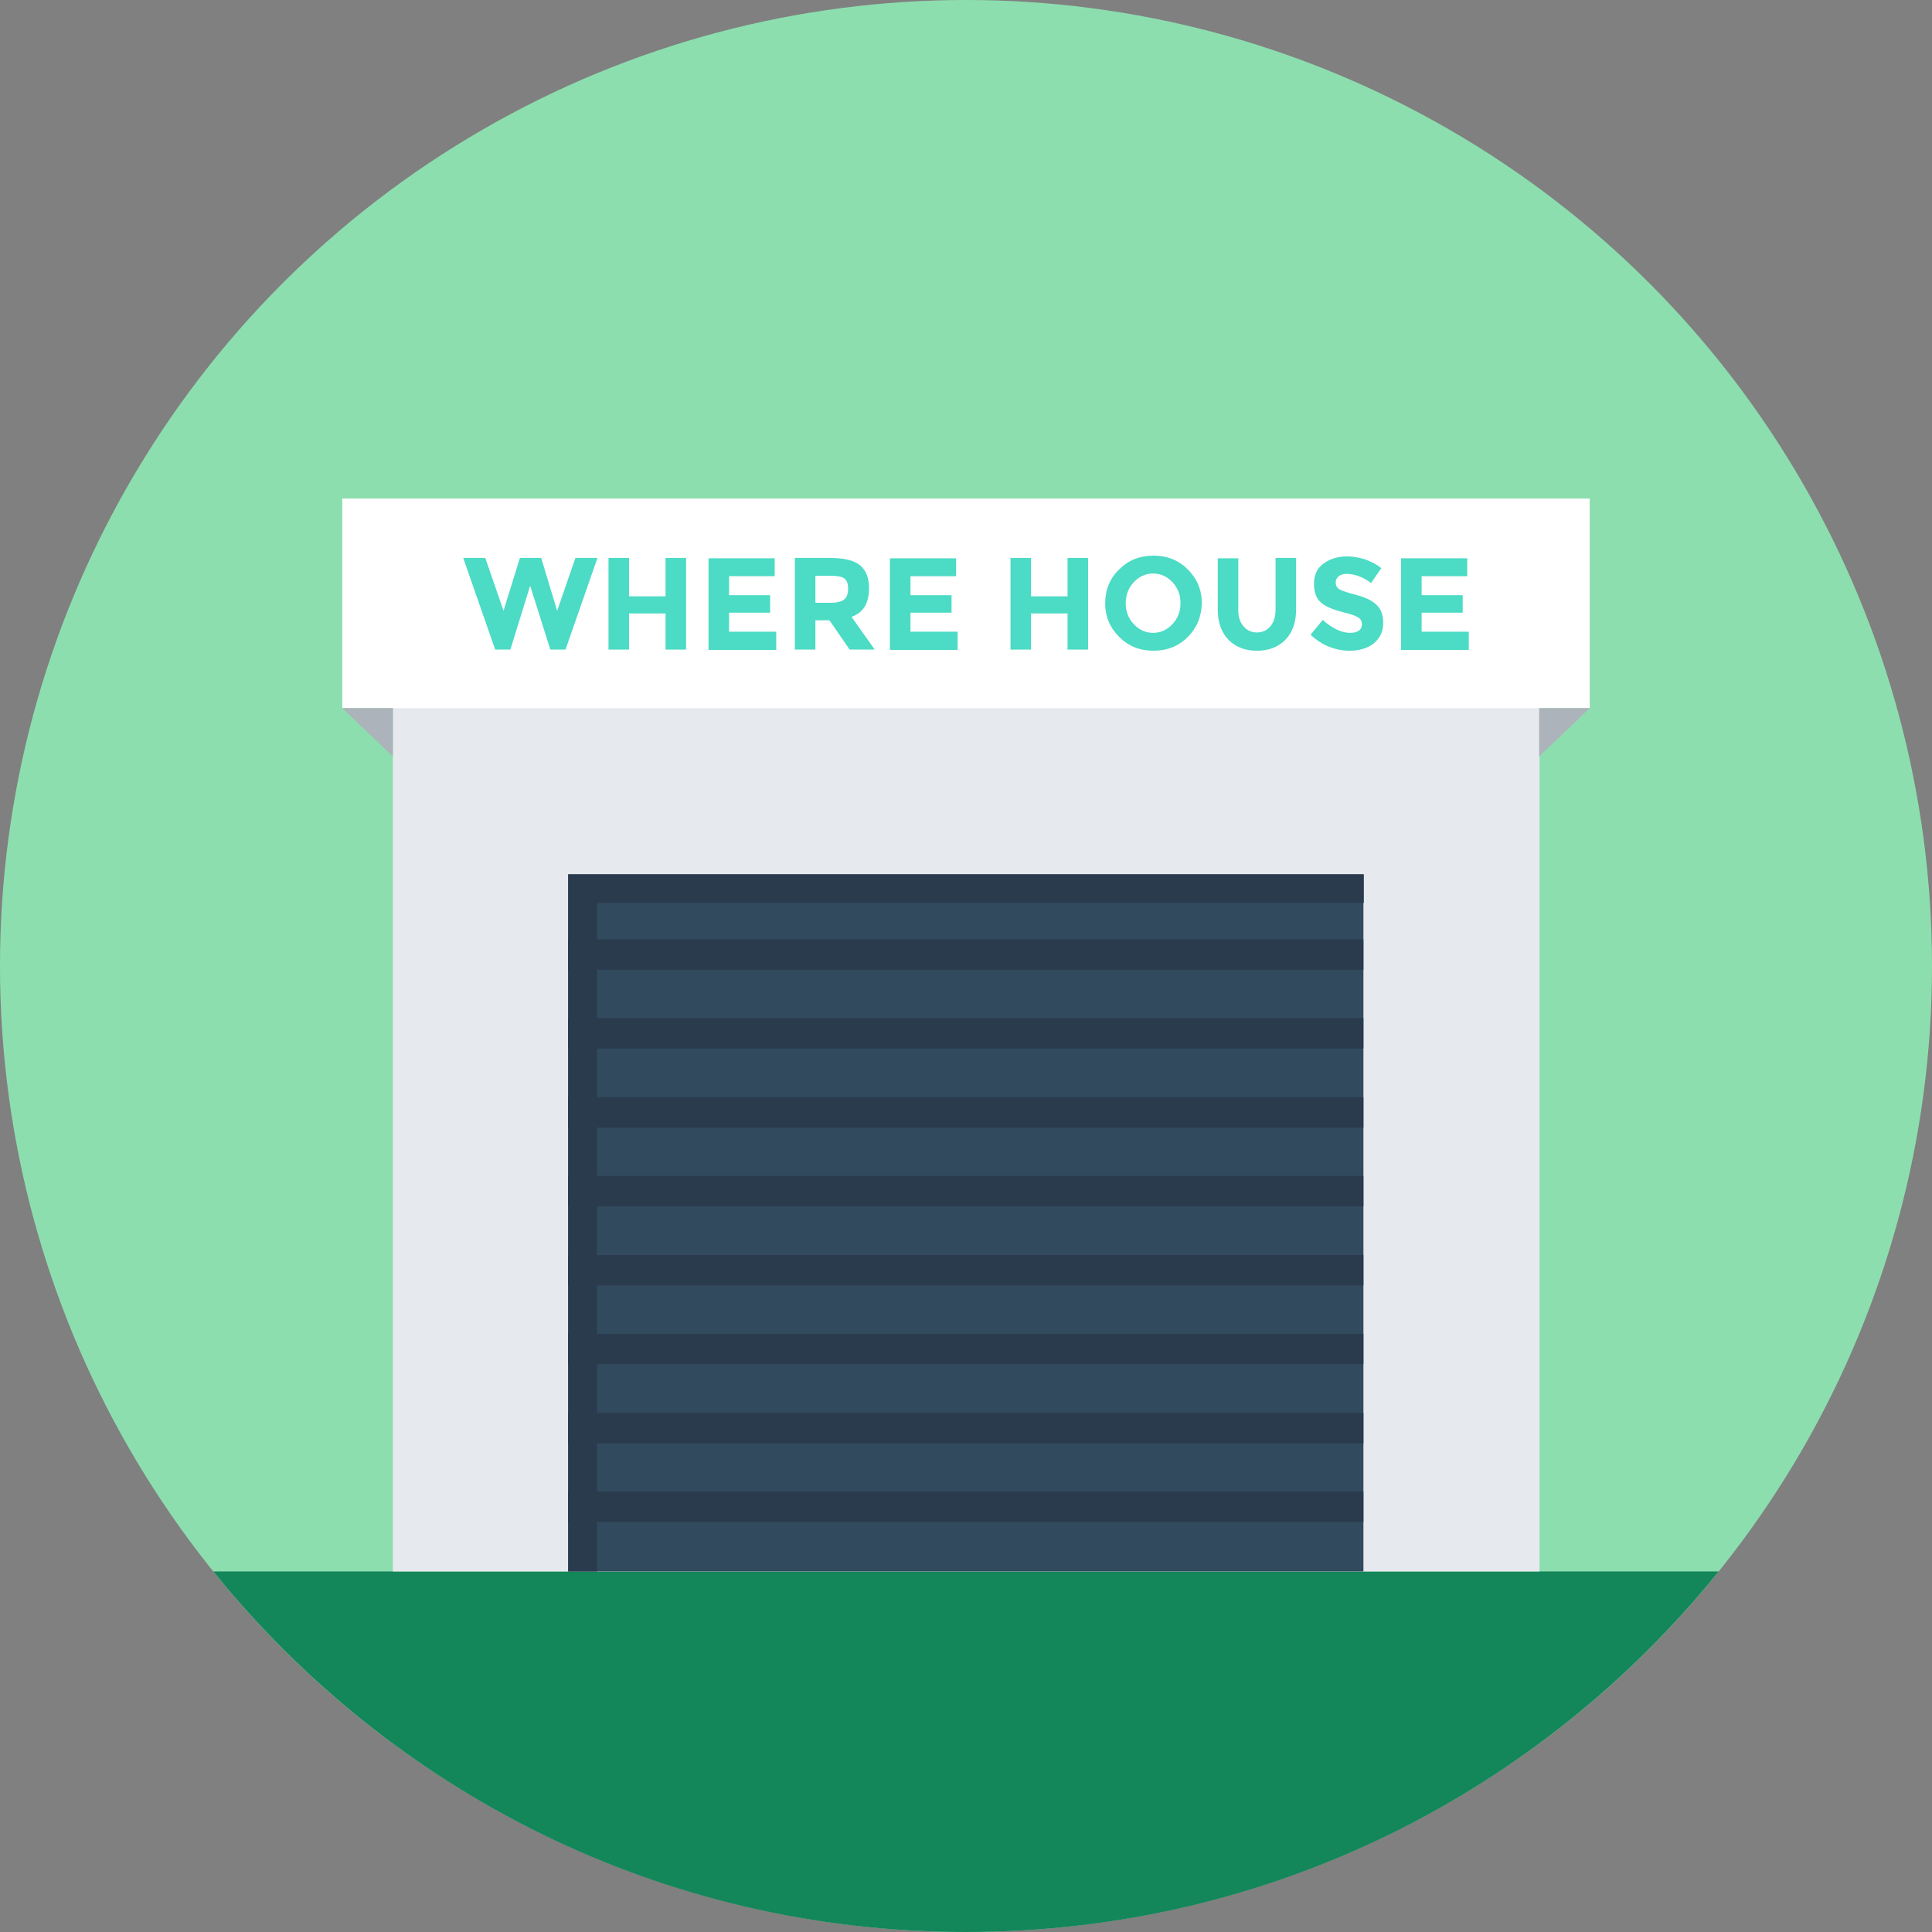 <!DOCTYPE svg PUBLIC "-//W3C//DTD SVG 1.1//EN" "http://www.w3.org/Graphics/SVG/1.1/DTD/svg11.dtd">

<!-- Uploaded to: SVG Repo, www.svgrepo.com, Transformed by: SVG Repo Mixer Tools -->
<svg version="1.1" id="Layer_1" xmlns="http://www.w3.org/2000/svg" xmlns:xlink="http://www.w3.org/1999/xlink" viewBox="0 0 508 508" xml:space="preserve" width="35px" height="35px" fill="#000000">

<rect x="0" y="0" width="508" height="508" fill="#808080" stroke="none"/>

<g id="SVGRepo_bgCarrier" stroke-width="0"/>

<g id="SVGRepo_tracerCarrier" stroke-linecap="round" stroke-linejoin="round"/>

<g id="SVGRepo_iconCarrier"> <circle style="fill:#8DDEAF;" cx="254" cy="254" r="254"/> <path style="fill:#13865a;" d="M56.1,413.2C102.7,471,174,508,254,508s151.3-37,197.9-94.8H56.1z"/> <rect x="103.3" y="149" style="fill:#E6E9EE;" width="301.5" height="264.2"/> <rect x="90" y="131.1" style="fill:#FFFFFF;" width="328" height="55.1"/> <rect x="149.4" y="229.9" style="fill:#324A5E;" width="209.1" height="183.3"/> <g> <polygon style="fill:#2B3B4E;" points="358.6,229.9 358.6,237.4 157,237.4 157,413.2 149.4,413.2 149.4,229.9 "/> <rect x="149.4" y="247" style="fill:#2B3B4E;" width="209.1" height="8"/> <rect x="149.4" y="267.7" style="fill:#2B3B4E;" width="209.1" height="8"/> <rect x="149.4" y="288.5" style="fill:#2B3B4E;" width="209.1" height="8"/> <rect x="149.4" y="309.2" style="fill:#2B3B4E;" width="209.1" height="8"/> <rect x="149.4" y="330" style="fill:#2B3B4E;" width="209.1" height="8"/> <rect x="149.4" y="350.7" style="fill:#2B3B4E;" width="209.1" height="8"/> <rect x="149.4" y="371.5" style="fill:#2B3B4E;" width="209.1" height="8"/> <rect x="149.4" y="392.2" style="fill:#2B3B4E;" width="209.1" height="8"/> </g> <g> <path style="fill:#4CDBC4;" d="M132.4,160.6l4.3-13.9h5.6l4.2,13.9l4.8-13.9h5.8l-8.4,24.1h-4l-5.3-16.8l-5.2,16.8h-4l-8.4-24.1 h5.8L132.4,160.6z"/> <path style="fill:#4CDBC4;" d="M175,146.7h5.4v24.1H175v-9.5h-9.6v9.5H160v-24.1h5.4v10.1h9.6V146.7z"/> <path style="fill:#4CDBC4;" d="M203.7,146.7v4.8h-12v5h10.8v4.6h-10.8v5h12.4v4.8h-17.8v-24.1h17.4V146.7z"/> <path style="fill:#4CDBC4;" d="M228.5,154.7c0,3.9-1.5,6.4-4.6,7.5l6.1,8.6h-6.6l-5.3-7.7h-3.7v7.7H209v-24.1h9.1 c3.7,0,6.4,0.6,8,1.9C227.7,149.9,228.5,151.9,228.5,154.7z M222,157.6c0.7-0.6,1-1.5,1-2.8s-0.3-2.2-1-2.7s-1.9-0.7-3.6-0.7h-4 v7.1h3.9C220.1,158.5,221.3,158.2,222,157.6z"/> <path style="fill:#4CDBC4;" d="M251.4,146.7v4.8h-12v5h10.8v4.6h-10.8v5h12.4v4.8H234v-24.1h17.4V146.7z"/> <path style="fill:#4CDBC4;" d="M280.7,146.7h5.4v24.1h-5.4v-9.5h-9.6v9.5h-5.4v-24.1h5.4v10.1h9.6V146.7z"/> <path style="fill:#4CDBC4;" d="M312.3,167.5c-2.4,2.4-5.4,3.6-9,3.6s-6.6-1.2-9-3.6c-2.4-2.4-3.7-5.3-3.7-8.9 c0-3.5,1.2-6.5,3.7-8.9c2.4-2.4,5.4-3.6,9-3.6s6.6,1.2,9,3.6c2.4,2.4,3.7,5.3,3.7,8.9C315.9,162.2,314.7,165.1,312.3,167.5z M310.4,158.6c0-2.2-0.7-4-2.1-5.5s-3.1-2.3-5.1-2.3s-3.7,0.8-5.1,2.3s-2.1,3.4-2.1,5.5c0,2.2,0.7,4,2.1,5.5s3.1,2.3,5.1,2.3 s3.7-0.8,5.1-2.3C309.7,162.6,310.4,160.8,310.4,158.6z"/> <path style="fill:#4CDBC4;" d="M326.9,164.6c0.9,1.1,2.1,1.7,3.6,1.7s2.7-0.6,3.6-1.7c0.9-1.1,1.3-2.6,1.3-4.6v-13.3h5.4v13.5 c0,3.5-1,6.2-2.9,8.1c-1.9,1.9-4.4,2.8-7.4,2.8s-5.5-0.9-7.4-2.8c-1.9-1.9-2.9-4.6-2.9-8v-13.5h5.4V160 C325.5,162,326,163.5,326.9,164.6z"/> <path style="fill:#4CDBC4;" d="M352,151.5c-0.5,0.4-0.8,1-0.8,1.7s0.3,1.3,0.9,1.7s2.1,0.9,4.4,1.5s4.1,1.4,5.3,2.5 c1.3,1.1,1.9,2.8,1.9,4.9c0,2.2-0.8,3.9-2.4,5.3c-1.6,1.3-3.8,2-6.4,2c-3.8,0-7.3-1.4-10.3-4.2l3.2-3.9c2.6,2.3,5,3.4,7.2,3.4 c1,0,1.8-0.2,2.3-0.6c0.6-0.4,0.8-1,0.8-1.7s-0.3-1.3-0.9-1.7s-1.8-0.9-3.6-1.3c-2.8-0.7-4.9-1.5-6.2-2.6c-1.3-1.1-1.9-2.7-1.9-5 s0.8-4.1,2.5-5.3c1.6-1.2,3.7-1.9,6.2-1.9c1.6,0,3.2,0.3,4.8,0.8c1.6,0.6,3,1.3,4.2,2.3l-2.7,3.9c-2.1-1.6-4.3-2.4-6.5-2.4 C353.3,150.9,352.5,151.1,352,151.5z"/> <path style="fill:#4CDBC4;" d="M385.8,146.7v4.8h-12v5h10.8v4.6h-10.8v5h12.4v4.8h-17.8v-24.1h17.4V146.7z"/> </g> <g> <polygon style="fill:#ACB3BA;" points="418,186.2 404.7,198.9 404.7,186.2 "/> <polygon style="fill:#ACB3BA;" points="90,186.2 103.3,198.9 103.3,186.2 "/> </g> </g>

</svg>
